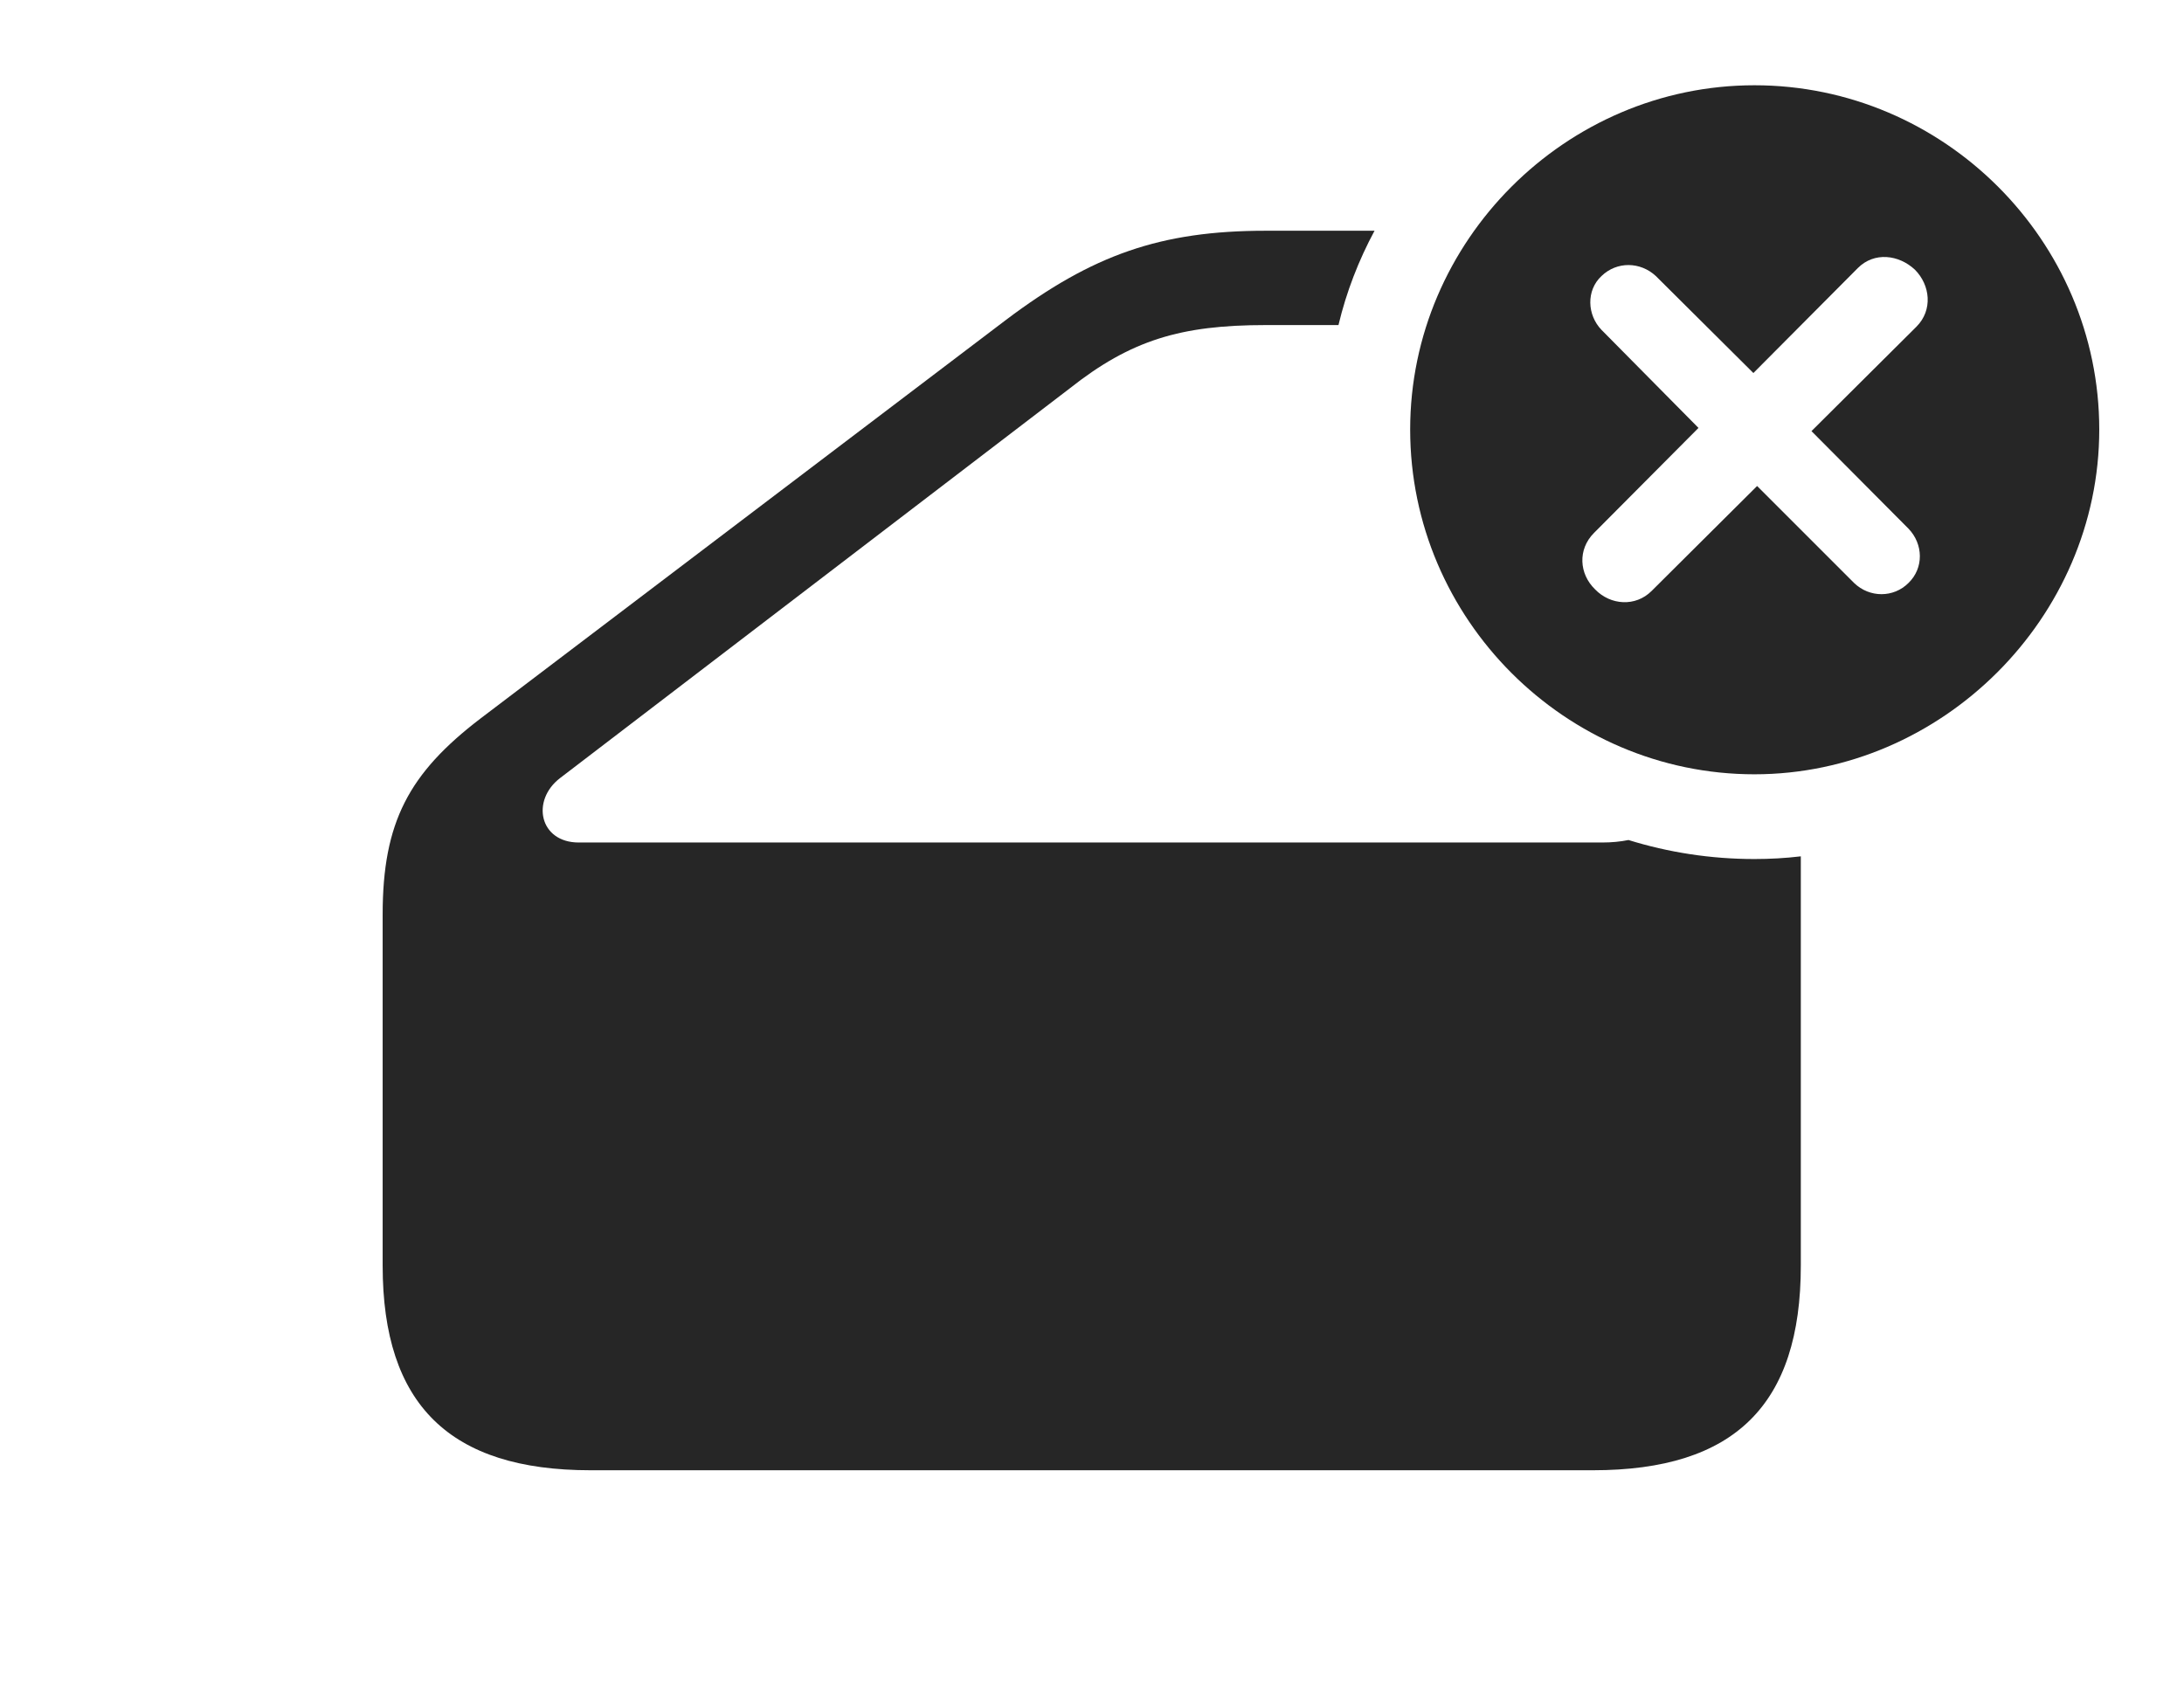 <?xml version="1.0" encoding="UTF-8"?>
<!--Generator: Apple Native CoreSVG 326-->
<!DOCTYPE svg
PUBLIC "-//W3C//DTD SVG 1.1//EN"
       "http://www.w3.org/Graphics/SVG/1.1/DTD/svg11.dtd">
<svg version="1.1" xmlns="http://www.w3.org/2000/svg" xmlns:xlink="http://www.w3.org/1999/xlink" viewBox="0 0 1024.5 797.25">
 <g>
  <rect height="797.25" opacity="0" width="1024.5" x="0" y="0"/>
  <path d="M644.791 108.25C637.348 122.077 631.58 136.898 627.865 152.5L593.75 152.5C554 152.5 530.5 159.5 501.75 182.25L262.75 365C249 375.5 253 395.25 271.5 395.25L751.5 395.25C755.905 395.25 760.06 394.869 763.912 394.08C782.611 399.888 802.462 403 823 403C830.346 403 837.609 402.593 844.75 401.737L844.75 593.75C844.75 659 813.75 689.75 747.25 689.75L277 689.75C211 689.75 179.5 659 179.5 593.75L179.5 429C179.5 385.75 191.75 362.75 225.5 337L472 150C512.5 119.5 544.5 108.25 593.75 108.25Z" fill="black" fill-opacity="0.85"/>
  <path d="M984.75 201.5C984.75 290 910.75 363.25 823 363.25C734.5 363.25 661.5 290.5 661.5 201.5C661.5 113 734.5 40 823 40C911.75 40 984.75 112.75 984.75 201.5ZM871.5 125.75L822.5 175L776.75 129.5C769.5 122.75 758.5 122.5 751.25 129.5C744 136.25 744.5 147.75 751.25 154.75L796.75 200.75L747.75 250C740 257.75 740.75 269.25 748.25 276.5C755.5 284 767.25 284.75 774.75 277.25L824.25 228L869.75 273.5C877 280.5 888.25 280.5 895.25 273.5C902.5 266.5 902.25 255.25 895.25 248L849.75 202.25L899 153.25C906.75 145.5 905.5 133.75 898.25 126.5C890.75 119.5 879.25 118 871.5 125.75Z" fill="black" fill-opacity="0.85"/>
 </g>
</svg>
